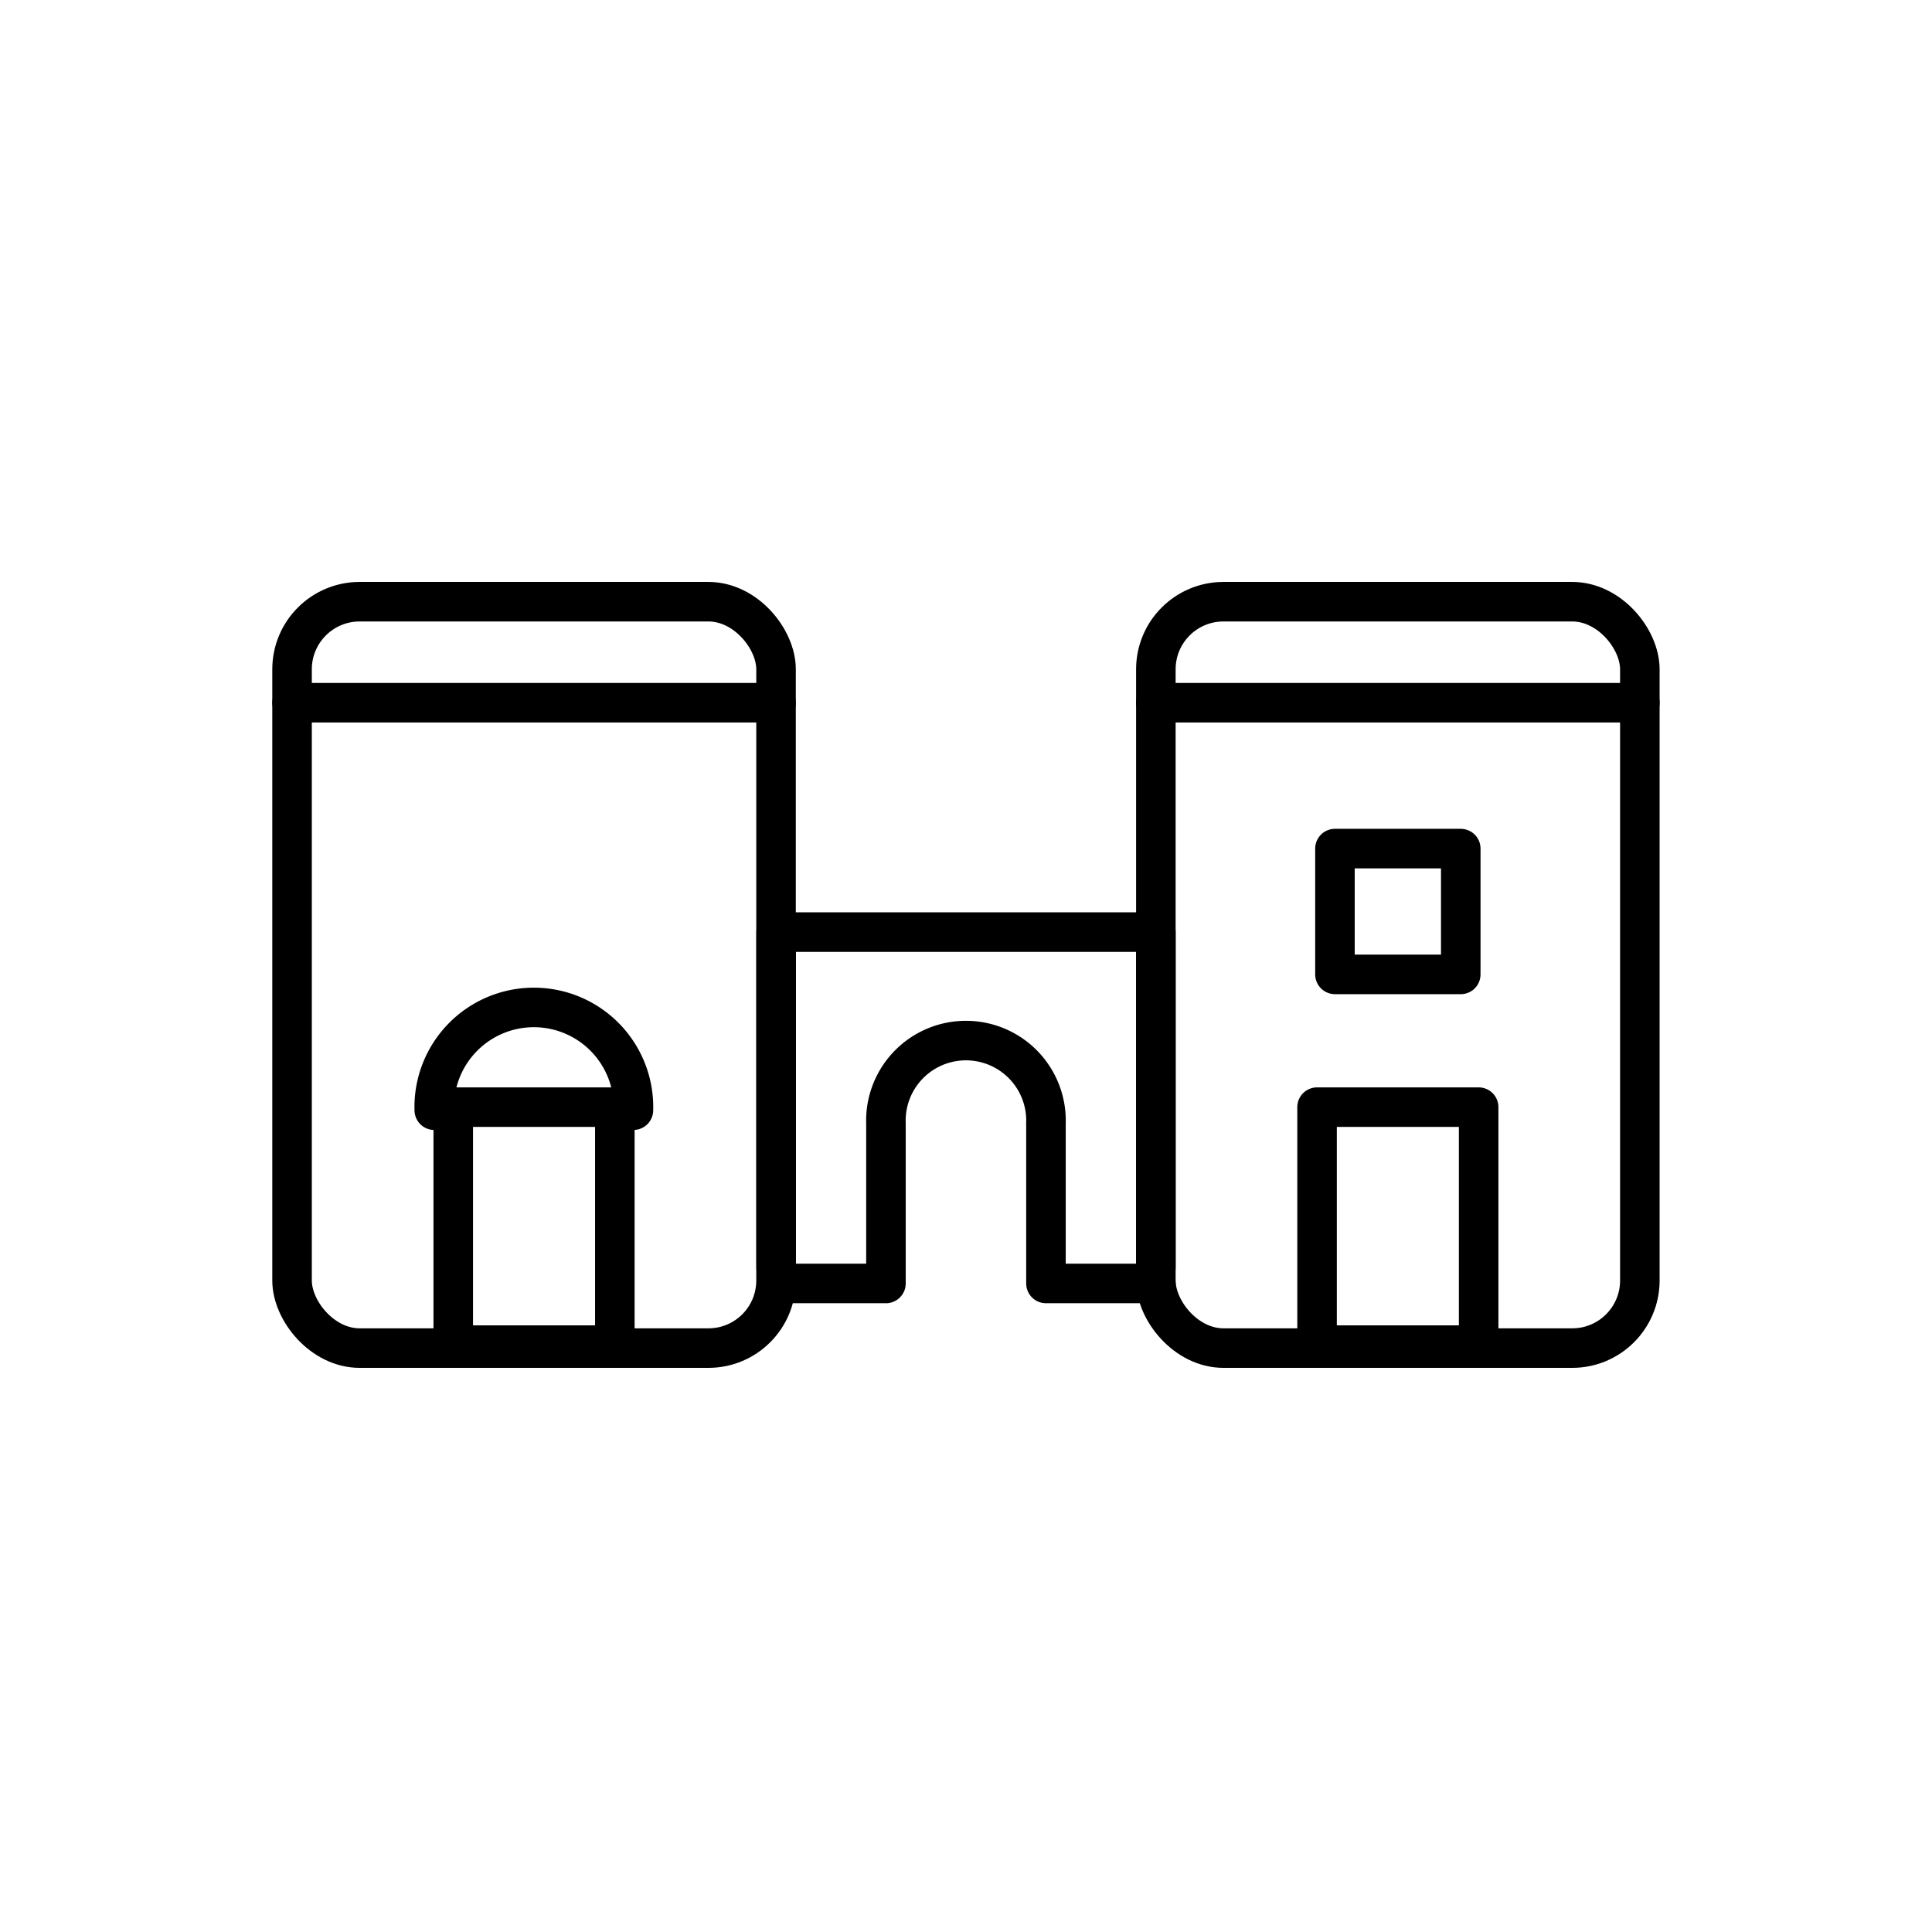 <svg id="Livello_2" data-name="Livello 2" xmlns="http://www.w3.org/2000/svg" viewBox="0 0 195.48 195.48"><defs><style>.cls-1,.cls-2{fill:none;stroke:#000;stroke-width:4px;}.cls-1{stroke-linecap:round;stroke-linejoin:round;}.cls-2{stroke-miterlimit:10;}</style></defs><title>Tavola disegno 19</title><path class="cls-1" d="M43.94,112.33a10.08,10.08,0,1,1,20.15,0"/><rect class="cls-1" x="135.07" y="85.86" width="12.73" height="12.73"/><path class="cls-1" d="M105.83,113.67a8.1,8.1,0,1,0-16.19,0v16.19H79.38"/><polyline class="cls-1" points="105.83 113.67 105.83 129.86 116.95 129.86"/><rect class="cls-1" x="133.26" y="112.02" width="16.35" height="24.08"/><rect class="cls-1" x="116.95" y="60.88" width="48.97" height="75.52" rx="6.84" ry="6.84"/><line class="cls-1" x1="116.95" y1="71.1" x2="165.92" y2="71.1"/><rect class="cls-1" x="45.86" y="112.02" width="16.35" height="24.08"/><rect class="cls-1" x="29.55" y="60.88" width="48.97" height="75.52" rx="6.84" ry="6.84"/><line class="cls-1" x1="29.55" y1="71.1" x2="78.52" y2="71.1"/><polyline class="cls-1" points="78.53 128.25 78.53 94.31 116.95 94.31 116.95 128.25"/></svg>
